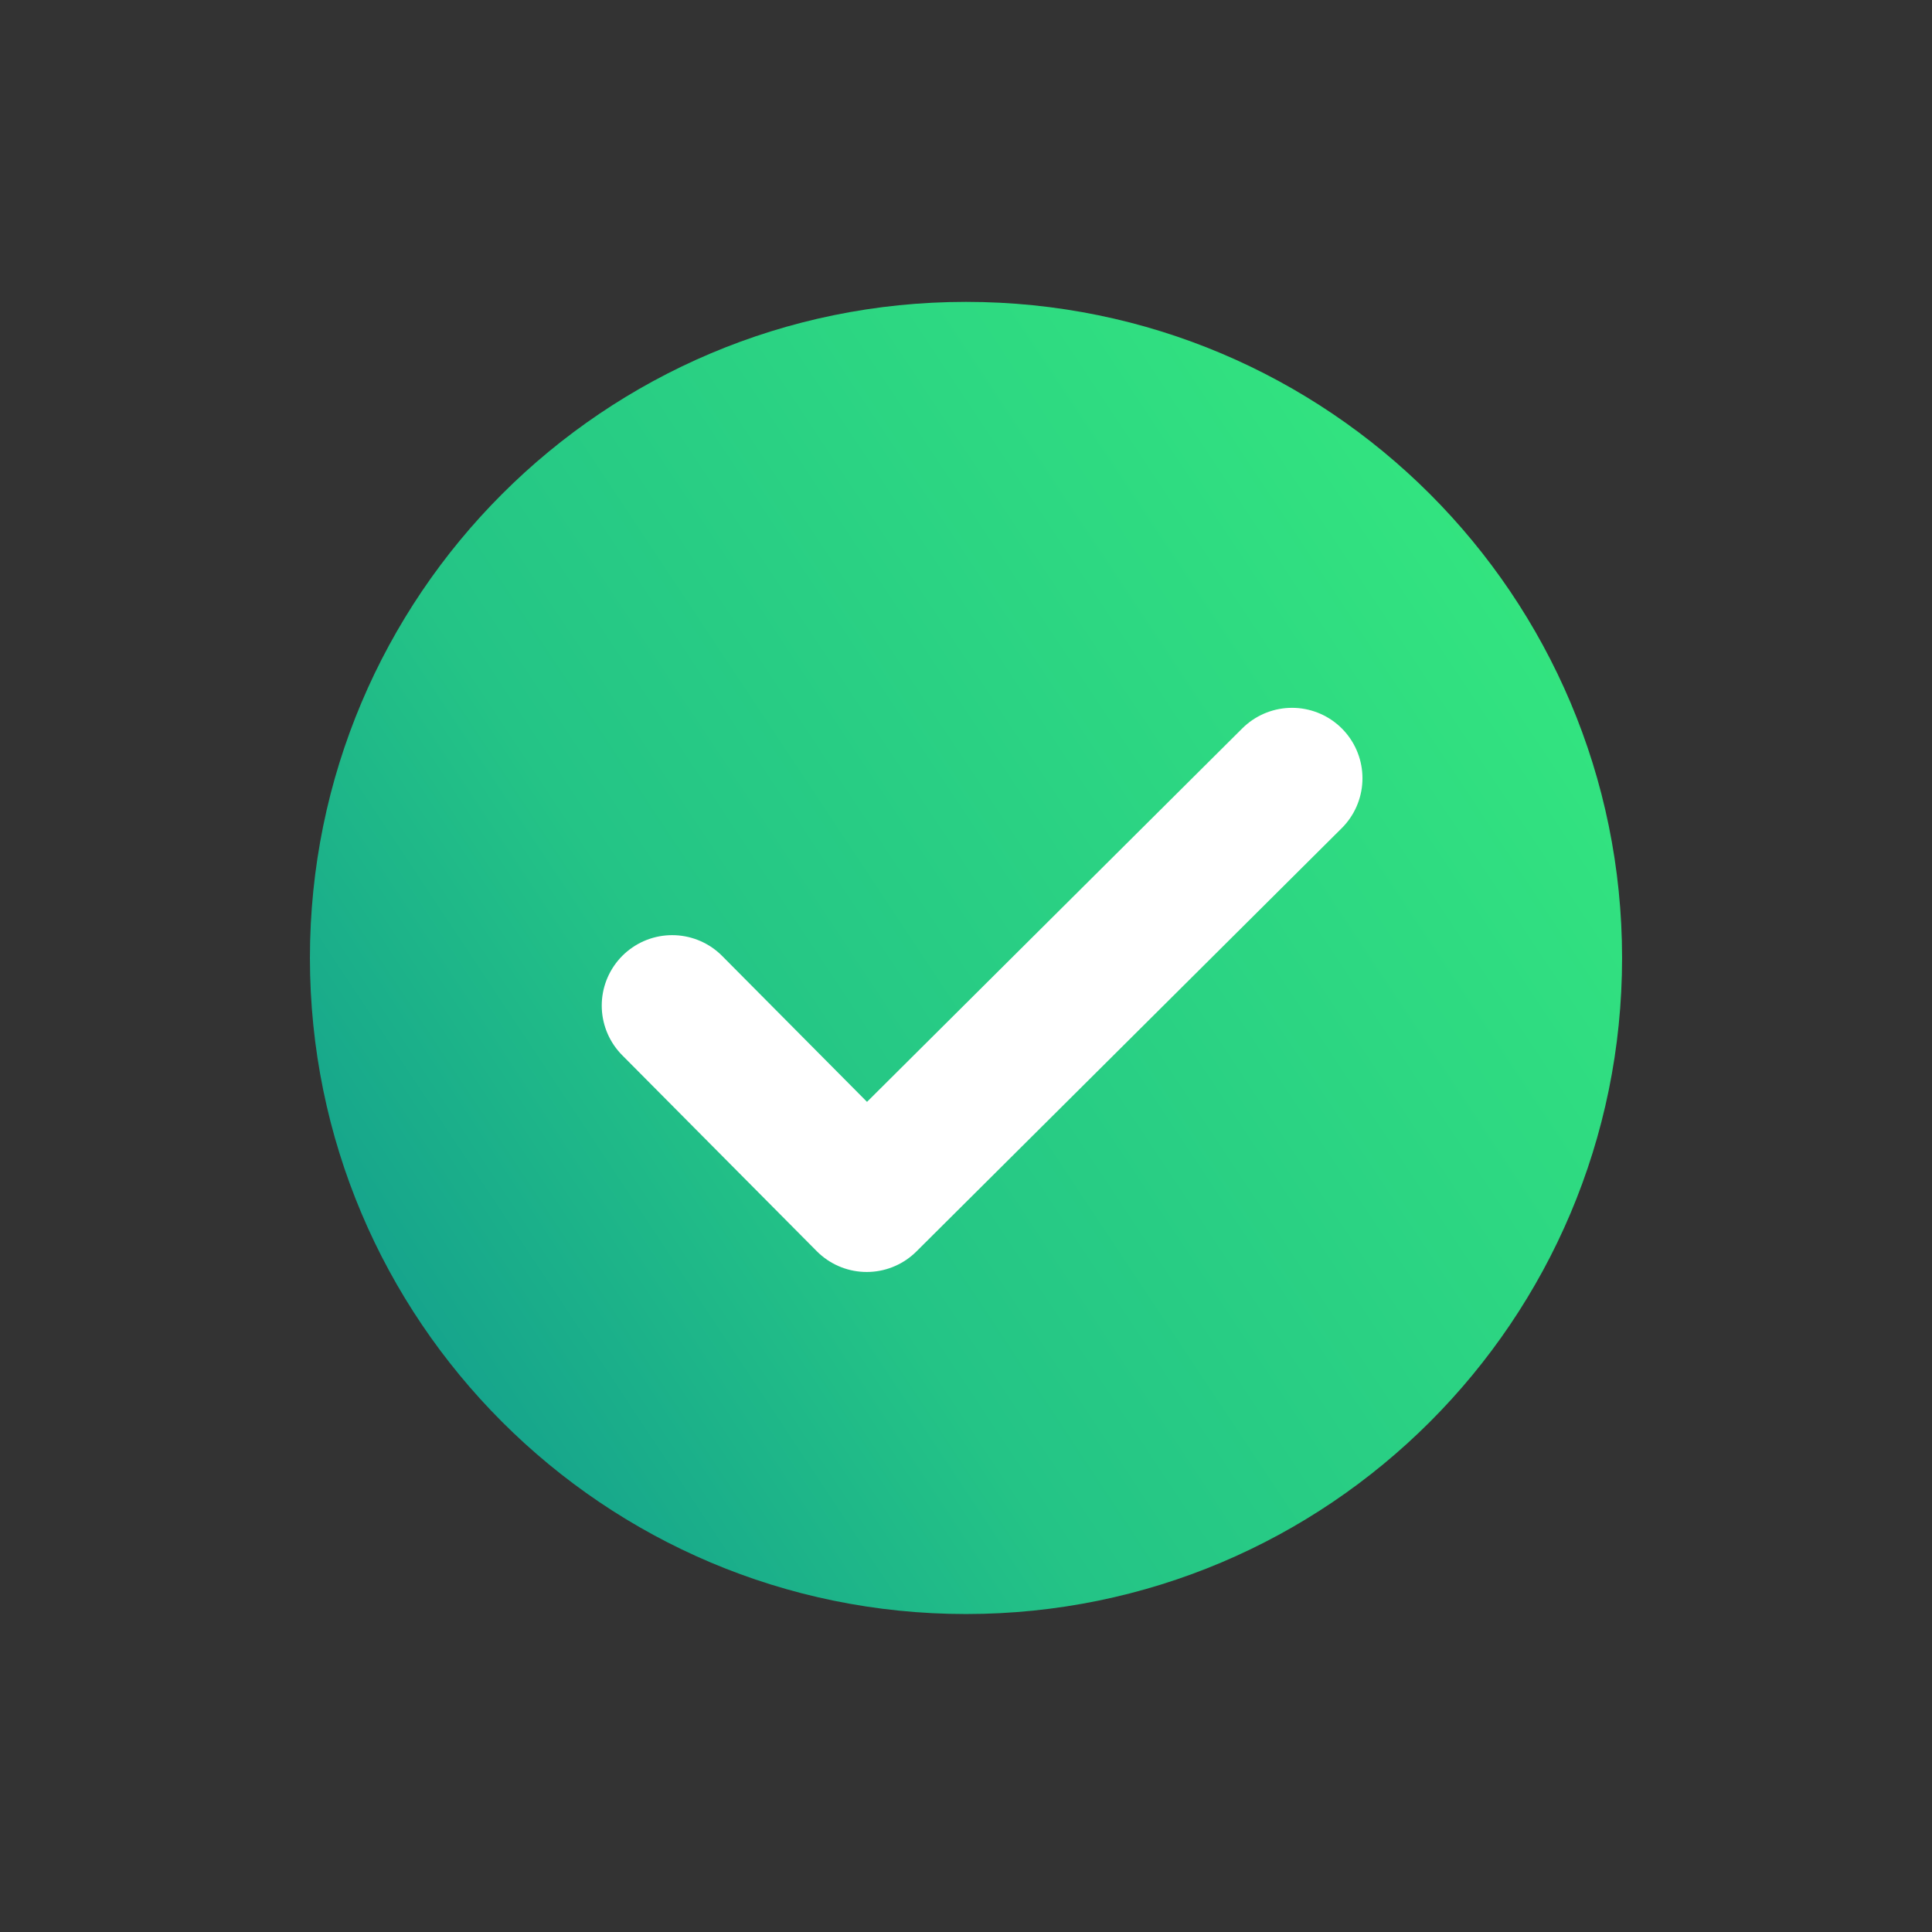 <svg xmlns="http://www.w3.org/2000/svg"
  xmlns:xlink="http://www.w3.org/1999/xlink" viewBox="0 0 180 180" width="180" height="180" preserveAspectRatio="xMidYMid meet" style="width: 100%; height: 100%; transform: translate3d(0px, 0px, 0px); content-visibility: visible;">
  <rect x="0" y="0" width="180" height="180" fill="#333333" stroke="none"/>
  <defs>
    <clipPath id="__lottie_element_2">
      <rect width="180" height="180" x="0" y="0"></rect>
    </clipPath>
    <clipPath id="__lottie_element_4">
      <path d="M0,0 L480,0 L480,480 L0,480z"></path>
    </clipPath>
    <linearGradient id="__lottie_element_11" spreadMethod="pad" gradientUnits="userSpaceOnUse" x1="-163.925" y1="114.299" x2="205.898" y2="-131.204">
      <stop offset="0%" stop-color="rgb(17,153,142)"></stop>
      <stop offset="31%" stop-color="rgb(36,196,134)"></stop>
      <stop offset="100%" stop-color="rgb(56,239,125)"></stop>
    </linearGradient>
  </defs>
  <g clip-path="url(#__lottie_element_2)">
    <g clip-path="url(#__lottie_element_4)" transform="matrix(0.375,0,0,0.375,0,0)" opacity="1" style="display: block;">
      <g transform="matrix(1,0,0,1,240,240)" opacity="1" style="display: block;">
        <g opacity="1" transform="matrix(1,0,0,1,0,-2)">
          <path fill="url(#__lottie_element_11)" fill-opacity="1" d=" M163,0 C163,90.022 90.022,163 0,163 C-90.022,163 -163,90.022 -163,0 C-163,-90.022 -90.022,-163 0,-163 C90.022,-163 163,-90.022 163,0z"></path>
        </g>
      </g>
      <g transform="matrix(1,0,0,1,240,240)" opacity="1" style="display: block;">
        <g opacity="1" transform="matrix(1,0,0,1,0,0)">
          <path stroke-linecap="round" stroke-linejoin="round" fill-opacity="0" stroke="rgb(255,255,255)" stroke-opacity="1" stroke-width="35" d=" M81,-46.644 C81,-46.644 -24.667,58.519 -24.667,58.519 C-24.667,58.519 -73,9.835 -73,9.835"></path>
        </g>
      </g>
    </g>
  </g>
</svg>
